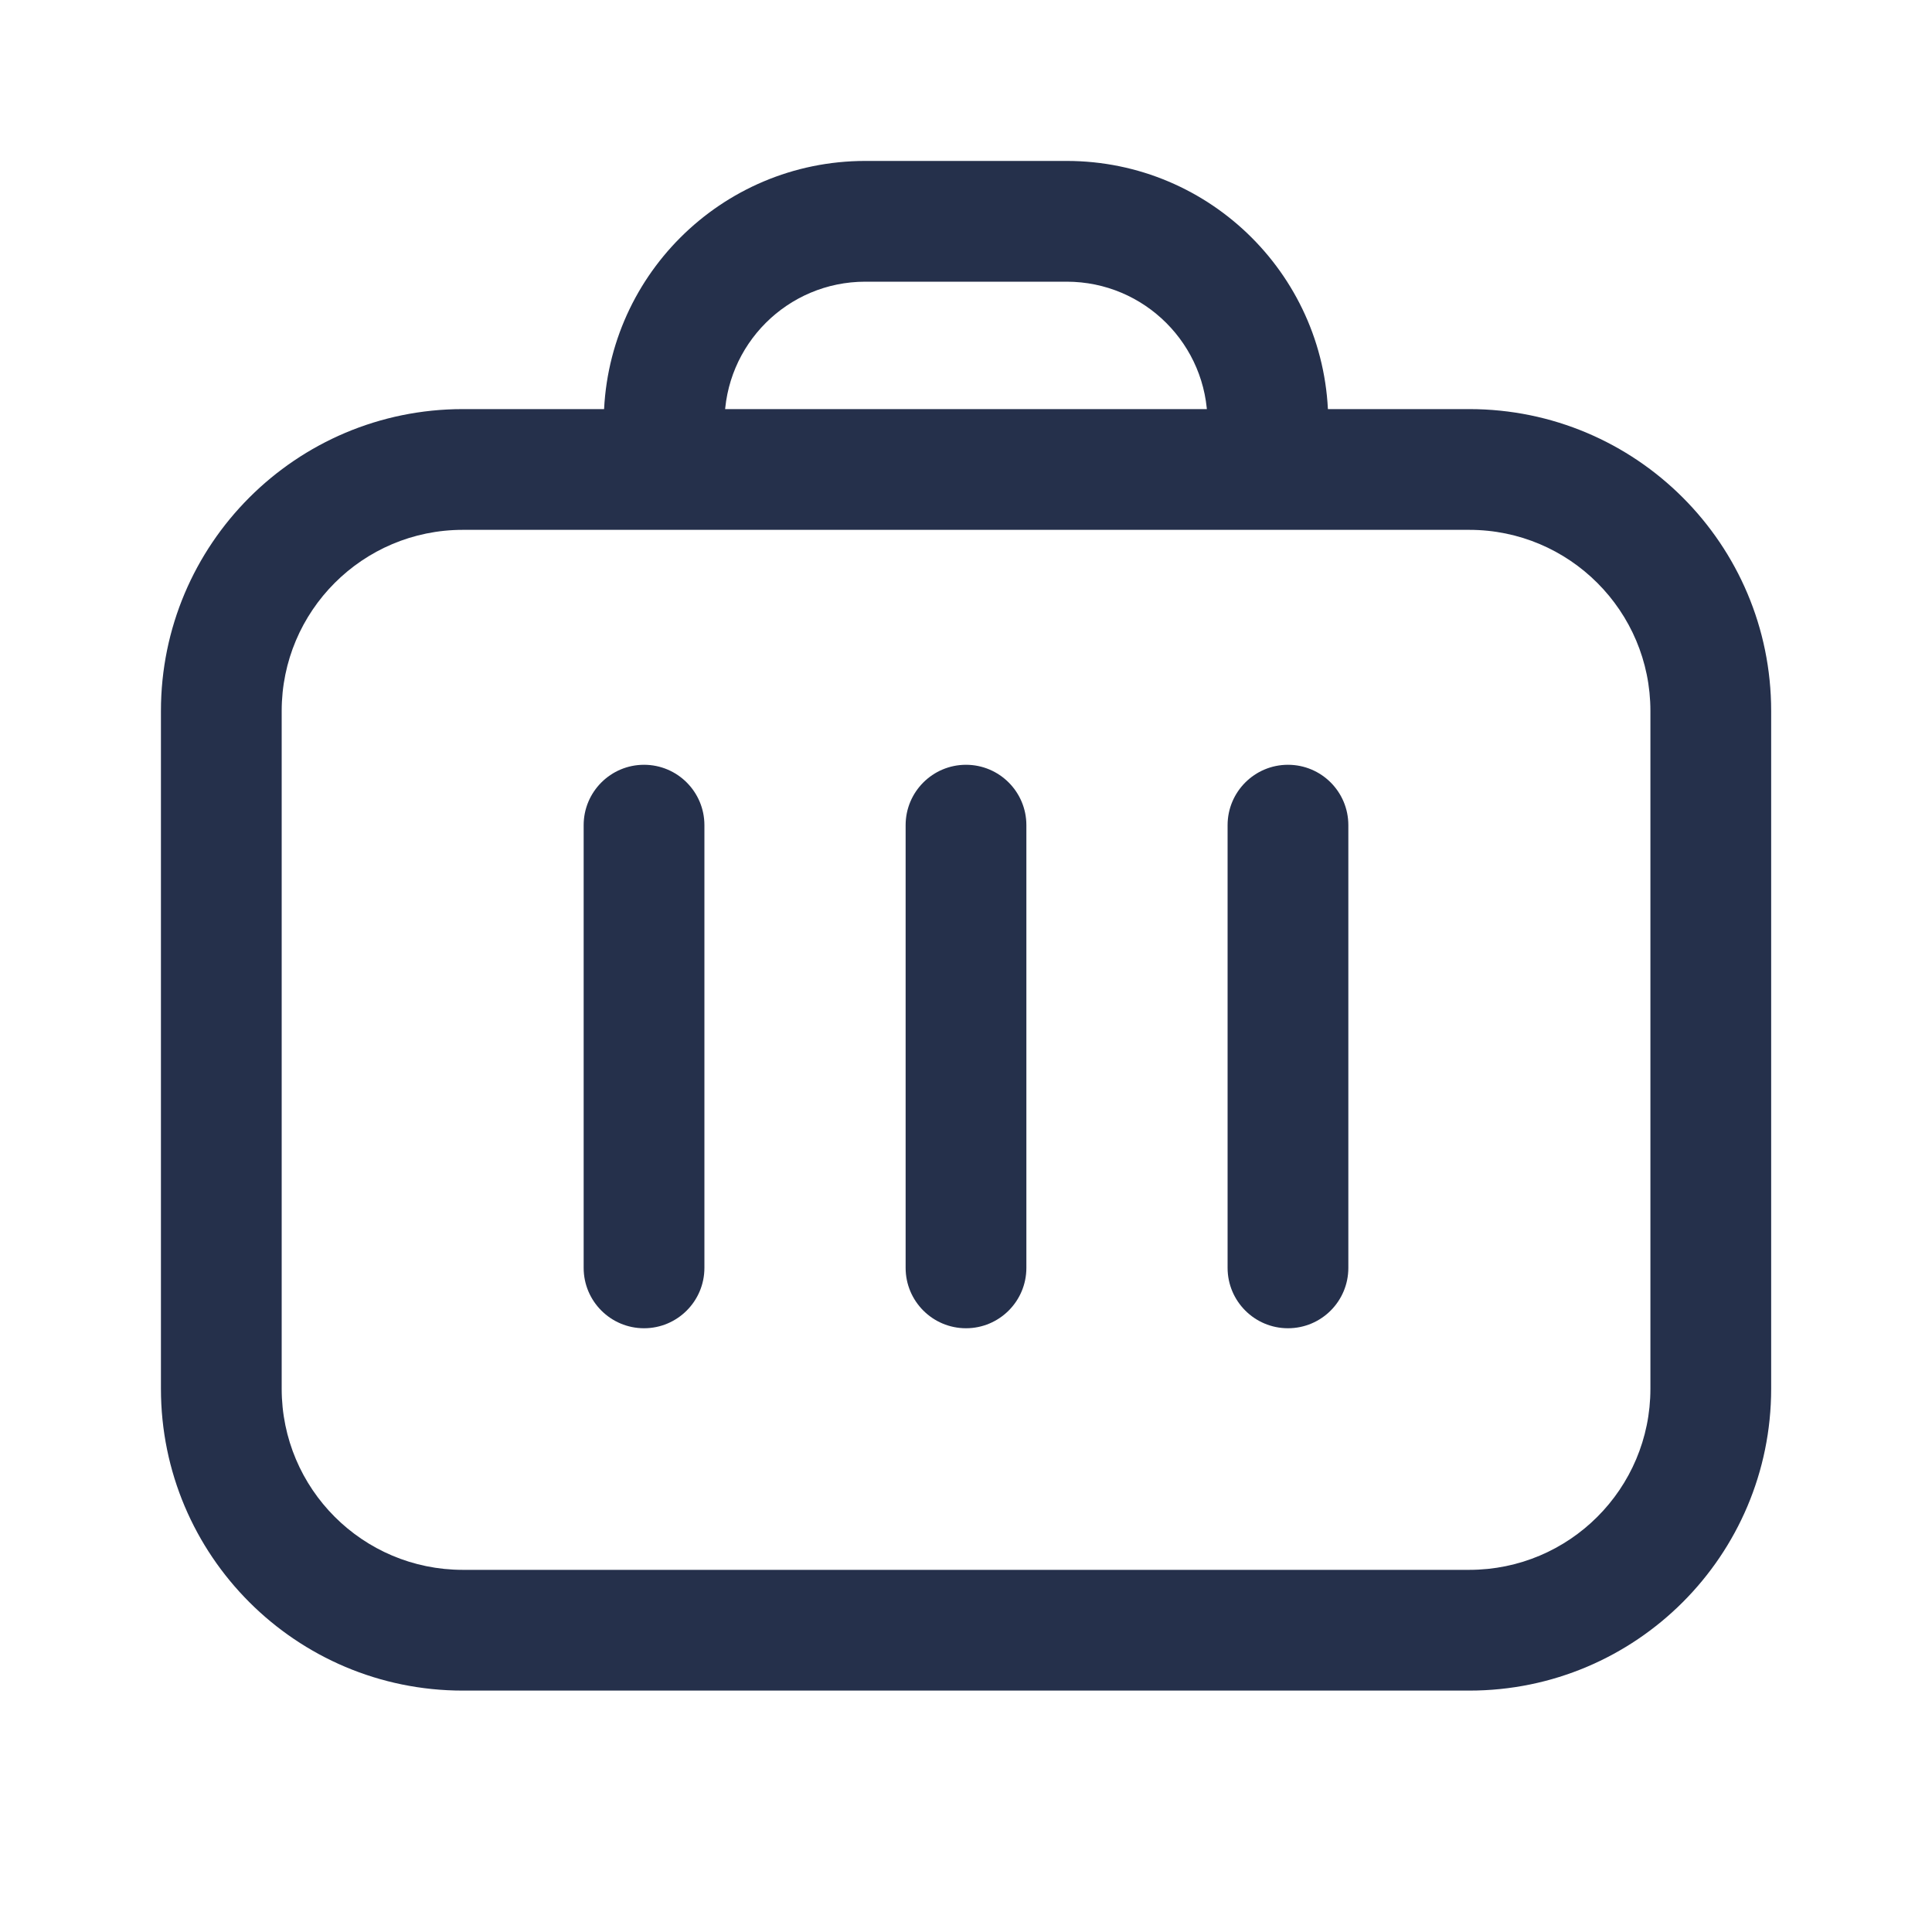 <svg width="20" height="20" viewBox="0 0 20 20" fill="none" xmlns="http://www.w3.org/2000/svg">
<g id="Frame">
<g id="Vector">
<path fill-rule="evenodd" clip-rule="evenodd" d="M1.666 7.36C1.666 5.634 3.065 4.235 4.791 4.235H15.21C16.936 4.235 18.335 5.634 18.335 7.36V14.376C18.335 16.102 16.936 17.501 15.21 17.501H4.791C3.065 17.501 1.666 16.102 1.666 14.376V7.36ZM4.791 5.485C3.755 5.485 2.916 6.325 2.916 7.36V14.376C2.916 15.412 3.755 16.251 4.791 16.251H15.21C16.245 16.251 17.085 15.412 17.085 14.376V7.36C17.085 6.325 16.245 5.485 15.21 5.485H4.791Z" fill="#25304B"/>
<path fill-rule="evenodd" clip-rule="evenodd" d="M6.25 4.374C6.25 2.878 7.463 1.666 8.958 1.666H11.042C12.537 1.666 13.75 2.878 13.75 4.374V4.86H12.5V4.374C12.5 3.568 11.847 2.916 11.042 2.916H8.958C8.153 2.916 7.5 3.568 7.5 4.374V4.86H6.25V4.374Z" fill="#25304B"/>
<path fill-rule="evenodd" clip-rule="evenodd" d="M10 7.917C10.345 7.917 10.625 8.197 10.625 8.542V13.125C10.625 13.47 10.345 13.75 10 13.75C9.655 13.75 9.375 13.47 9.375 13.125V8.542C9.375 8.197 9.655 7.917 10 7.917Z" fill="#25304B"/>
<path fill-rule="evenodd" clip-rule="evenodd" d="M6.667 7.917C7.012 7.917 7.292 8.197 7.292 8.542L7.292 13.125C7.292 13.47 7.012 13.75 6.667 13.75C6.322 13.75 6.042 13.47 6.042 13.125L6.042 8.542C6.042 8.197 6.322 7.917 6.667 7.917Z" fill="#25304B"/>
<path fill-rule="evenodd" clip-rule="evenodd" d="M13.333 7.917C13.679 7.917 13.958 8.197 13.958 8.542V13.125C13.958 13.47 13.679 13.75 13.333 13.75C12.988 13.75 12.708 13.47 12.708 13.125V8.542C12.708 8.197 12.988 7.917 13.333 7.917Z" fill="#25304B"/>
</g>
</g>
</svg>
